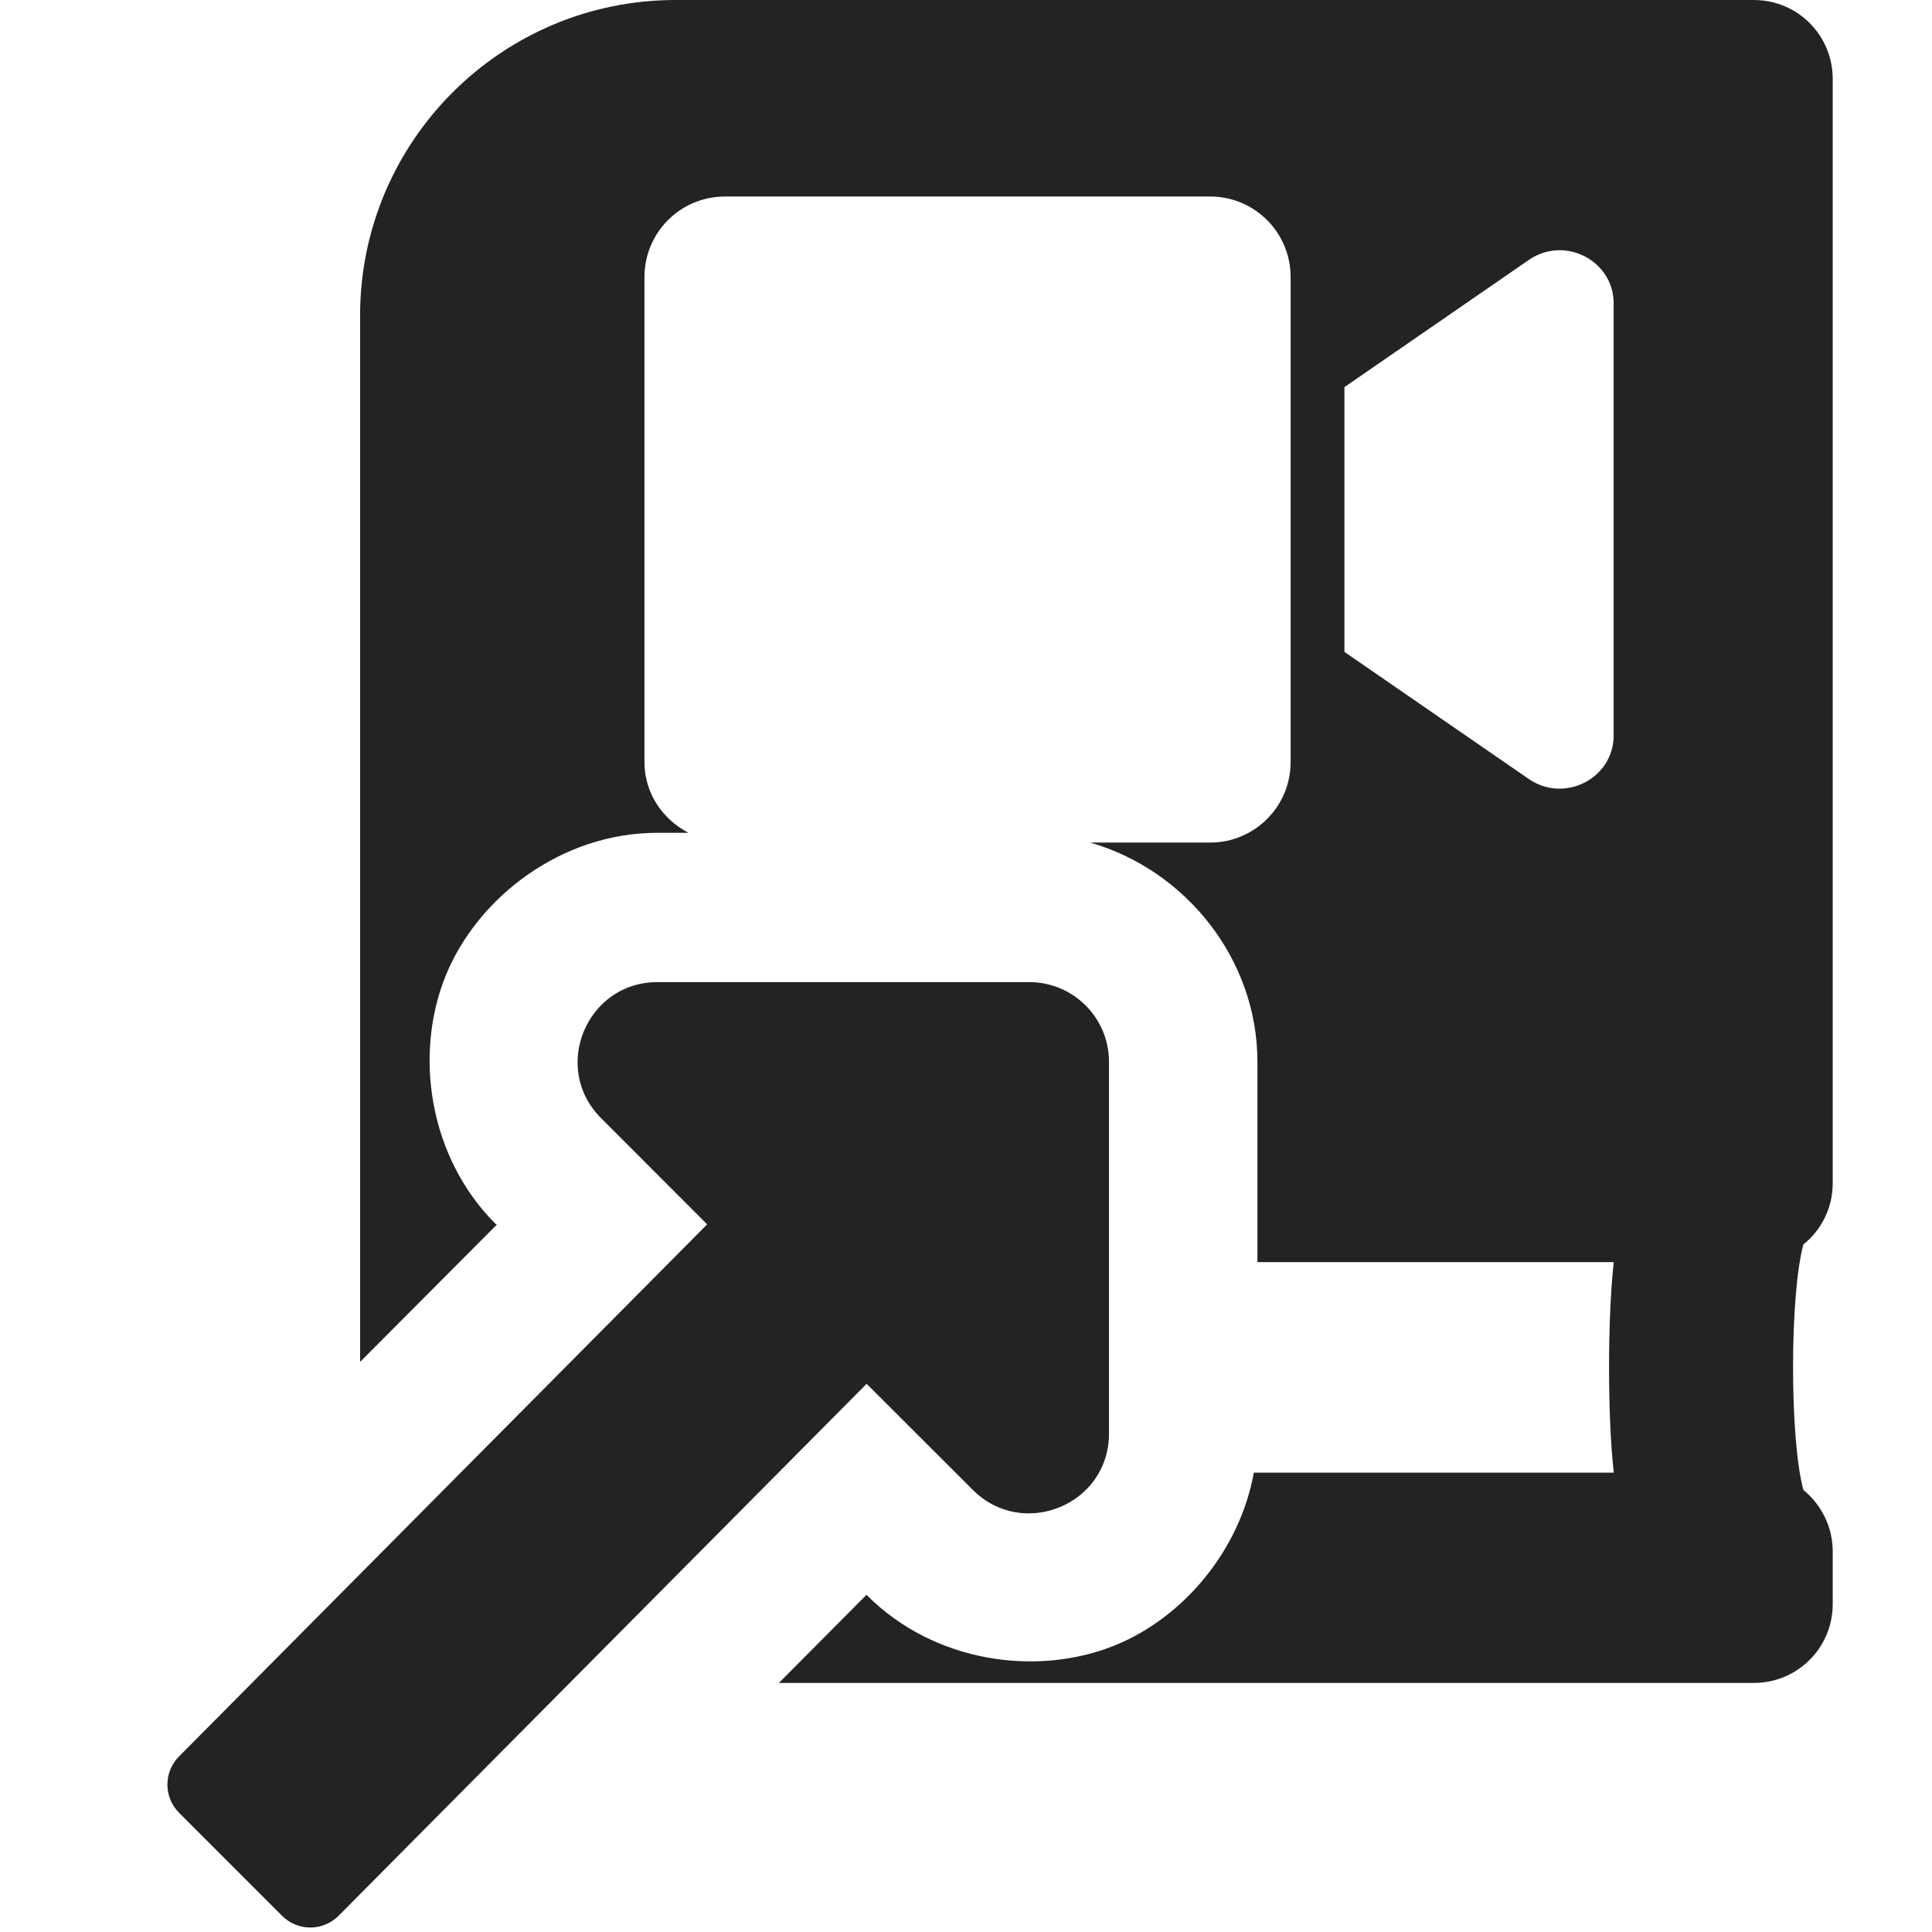 <?xml version="1.0" encoding="UTF-8" standalone="no"?>
<!-- Created with Inkscape (http://www.inkscape.org/) -->

<svg
   xmlns:dc="http://purl.org/dc/elements/1.1/"
   xmlns:cc="http://creativecommons.org/ns#"
   xmlns:rdf="http://www.w3.org/1999/02/22-rdf-syntax-ns#"
   xmlns:svg="http://www.w3.org/2000/svg"
   xmlns="http://www.w3.org/2000/svg"
   xmlns:sodipodi="http://sodipodi.sourceforge.net/DTD/sodipodi-0.dtd"
   xmlns:inkscape="http://www.inkscape.org/namespaces/inkscape"
   width="32"
   height="32"
   viewBox="0 0 8.467 8.467"
   version="1.1"
   id="svg8"
   inkscape:version="0.92.5 (2060ec1f9f, 2020-04-08)"
   sodipodi:docname="tutorial_sd.svg">
  <defs
     id="defs2">
    <style
       id="style1399">.cls-1{fill:#e3e3e3;}</style>
    <style
       id="style1399-1">.cls-1{fill:#e3e3e3;}</style>
    <style
       id="style1399-5">.cls-1{fill:#e3e3e3;}</style>
    <style
       id="style1399-8">.cls-1{fill:#e3e3e3;}</style>
    <style
       id="style1399-7">.cls-1{fill:#e3e3e3;}</style>
    <style
       id="style1399-1-5">.cls-1{fill:#e3e3e3;}</style>
    <style
       id="style1399-5-6">.cls-1{fill:#e3e3e3;}</style>
    <style
       id="style1399-8-9">.cls-1{fill:#e3e3e3;}</style>
    <style
       id="style1399-3">.cls-1{fill:#e3e3e3;}</style>
    <style
       id="style1399-1-8">.cls-1{fill:#e3e3e3;}</style>
    <style
       id="style1399-5-60">.cls-1{fill:#e3e3e3;}</style>
    <style
       id="style1399-8-4">.cls-1{fill:#e3e3e3;}</style>
    <style
       id="style1399-4">.cls-1{fill:#e3e3e3;}</style>
    <style
       id="style1399-1-3">.cls-1{fill:#e3e3e3;}</style>
    <style
       id="style1399-5-0">.cls-1{fill:#e3e3e3;}</style>
    <style
       id="style1399-8-3">.cls-1{fill:#e3e3e3;}</style>
    <style
       id="style1399-9">.cls-1{fill:#e3e3e3;}</style>
    <style
       id="style1399-1-4">.cls-1{fill:#e3e3e3;}</style>
    <style
       id="style1399-5-69">.cls-1{fill:#e3e3e3;}</style>
    <style
       id="style1399-8-2">.cls-1{fill:#e3e3e3;}</style>
    <style
       id="style1399-0">.cls-1{fill:#e3e3e3;}</style>
    <style
       id="style1399-1-2">.cls-1{fill:#e3e3e3;}</style>
    <style
       id="style1399-5-1">.cls-1{fill:#e3e3e3;}</style>
    <style
       id="style1399-8-0">.cls-1{fill:#e3e3e3;}</style>
    <style
       id="style1399-7-5">.cls-1{fill:#e3e3e3;}</style>
    <style
       id="style1399-1-5-1">.cls-1{fill:#e3e3e3;}</style>
    <style
       id="style1399-5-6-1">.cls-1{fill:#e3e3e3;}</style>
    <style
       id="style1399-8-9-0">.cls-1{fill:#e3e3e3;}</style>
    <style
       id="style1399-58">.cls-1{fill:#e3e3e3;}</style>
    <style
       id="style1399-1-6">.cls-1{fill:#e3e3e3;}</style>
    <style
       id="style1399-5-2">.cls-1{fill:#e3e3e3;}</style>
    <style
       id="style1399-8-8">.cls-1{fill:#e3e3e3;}</style>
    <style
       id="style1399-7-4">.cls-1{fill:#e3e3e3;}</style>
    <style
       id="style1399-1-5-7">.cls-1{fill:#e3e3e3;}</style>
    <style
       id="style1399-5-6-2">.cls-1{fill:#e3e3e3;}</style>
    <style
       id="style1399-8-9-4">.cls-1{fill:#e3e3e3;}</style>
    <style
       id="style1399-3-0">.cls-1{fill:#e3e3e3;}</style>
    <style
       id="style1399-1-8-6">.cls-1{fill:#e3e3e3;}</style>
    <style
       id="style1399-5-60-2">.cls-1{fill:#e3e3e3;}</style>
    <style
       id="style1399-8-4-9">.cls-1{fill:#e3e3e3;}</style>
    <style
       id="style1399-4-9">.cls-1{fill:#e3e3e3;}</style>
    <style
       id="style1399-1-3-0">.cls-1{fill:#e3e3e3;}</style>
    <style
       id="style1399-5-0-8">.cls-1{fill:#e3e3e3;}</style>
    <style
       id="style1399-8-3-1">.cls-1{fill:#e3e3e3;}</style>
    <style
       id="style1399-9-3">.cls-1{fill:#e3e3e3;}</style>
    <style
       id="style1399-1-4-1">.cls-1{fill:#e3e3e3;}</style>
    <style
       id="style1399-5-69-1">.cls-1{fill:#e3e3e3;}</style>
    <style
       id="style1399-8-2-0">.cls-1{fill:#e3e3e3;}</style>
    <style
       id="style1399-6">.cls-1{fill:#e3e3e3;}</style>
    <style
       id="style1399-1-64">.cls-1{fill:#e3e3e3;}</style>
    <style
       id="style1399-5-00">.cls-1{fill:#e3e3e3;}</style>
    <style
       id="style1399-8-46">.cls-1{fill:#e3e3e3;}</style>
    <style
       id="style1399-7-2">.cls-1{fill:#e3e3e3;}</style>
    <style
       id="style1399-1-5-6">.cls-1{fill:#e3e3e3;}</style>
    <style
       id="style1399-5-6-7">.cls-1{fill:#e3e3e3;}</style>
    <style
       id="style1399-8-9-5">.cls-1{fill:#e3e3e3;}</style>
    <style
       id="style1399-3-6">.cls-1{fill:#e3e3e3;}</style>
    <style
       id="style1399-1-8-9">.cls-1{fill:#e3e3e3;}</style>
    <style
       id="style1399-5-60-8">.cls-1{fill:#e3e3e3;}</style>
    <style
       id="style1399-8-4-7">.cls-1{fill:#e3e3e3;}</style>
    <style
       id="style1399-4-2">.cls-1{fill:#e3e3e3;}</style>
    <style
       id="style1399-1-3-8">.cls-1{fill:#e3e3e3;}</style>
    <style
       id="style1399-5-0-2">.cls-1{fill:#e3e3e3;}</style>
    <style
       id="style1399-8-3-9">.cls-1{fill:#e3e3e3;}</style>
    <style
       id="style1399-9-9">.cls-1{fill:#e3e3e3;}</style>
    <style
       id="style1399-1-4-6">.cls-1{fill:#e3e3e3;}</style>
    <style
       id="style1399-5-69-0">.cls-1{fill:#e3e3e3;}</style>
    <style
       id="style1399-8-2-2">.cls-1{fill:#e3e3e3;}</style>
    <style
       id="style1399-99">.cls-1{fill:#e3e3e3;}</style>
    <style
       id="style1399-1-1">.cls-1{fill:#e3e3e3;}</style>
    <style
       id="style1399-5-4">.cls-1{fill:#e3e3e3;}</style>
    <style
       id="style1399-8-91">.cls-1{fill:#e3e3e3;}</style>
    <style
       id="style1399-7-0">.cls-1{fill:#e3e3e3;}</style>
    <style
       id="style1399-1-5-75">.cls-1{fill:#e3e3e3;}</style>
    <style
       id="style1399-5-6-8">.cls-1{fill:#e3e3e3;}</style>
    <style
       id="style1399-8-9-7">.cls-1{fill:#e3e3e3;}</style>
    <style
       id="style1399-3-04">.cls-1{fill:#e3e3e3;}</style>
    <style
       id="style1399-1-8-8">.cls-1{fill:#e3e3e3;}</style>
    <style
       id="style1399-5-60-0">.cls-1{fill:#e3e3e3;}</style>
    <style
       id="style1399-8-4-4">.cls-1{fill:#e3e3e3;}</style>
    <style
       id="style1399-4-29">.cls-1{fill:#e3e3e3;}</style>
    <style
       id="style1399-1-3-6">.cls-1{fill:#e3e3e3;}</style>
    <style
       id="style1399-5-0-1">.cls-1{fill:#e3e3e3;}</style>
    <style
       id="style1399-8-3-0">.cls-1{fill:#e3e3e3;}</style>
    <style
       id="style1399-9-4">.cls-1{fill:#e3e3e3;}</style>
    <style
       id="style1399-1-4-2">.cls-1{fill:#e3e3e3;}</style>
    <style
       id="style1399-5-69-2">.cls-1{fill:#e3e3e3;}</style>
    <style
       id="style1399-8-2-20">.cls-1{fill:#e3e3e3;}</style>
    <style
       id="style1399-0-5">.cls-1{fill:#e3e3e3;}</style>
    <style
       id="style1399-1-2-5">.cls-1{fill:#e3e3e3;}</style>
    <style
       id="style1399-5-1-2">.cls-1{fill:#e3e3e3;}</style>
    <style
       id="style1399-8-0-9">.cls-1{fill:#e3e3e3;}</style>
    <style
       id="style1399-7-5-0">.cls-1{fill:#e3e3e3;}</style>
    <style
       id="style1399-1-5-1-2">.cls-1{fill:#e3e3e3;}</style>
    <style
       id="style1399-5-6-1-8">.cls-1{fill:#e3e3e3;}</style>
    <style
       id="style1399-8-9-0-3">.cls-1{fill:#e3e3e3;}</style>
    <style
       id="style1399-58-8">.cls-1{fill:#e3e3e3;}</style>
    <style
       id="style1399-1-6-0">.cls-1{fill:#e3e3e3;}</style>
    <style
       id="style1399-5-2-4">.cls-1{fill:#e3e3e3;}</style>
    <style
       id="style1399-8-8-0">.cls-1{fill:#e3e3e3;}</style>
    <style
       id="style1399-7-4-9">.cls-1{fill:#e3e3e3;}</style>
    <style
       id="style1399-1-5-7-1">.cls-1{fill:#e3e3e3;}</style>
    <style
       id="style1399-5-6-2-9">.cls-1{fill:#e3e3e3;}</style>
    <style
       id="style1399-8-9-4-6">.cls-1{fill:#e3e3e3;}</style>
    <style
       id="style1399-3-0-2">.cls-1{fill:#e3e3e3;}</style>
    <style
       id="style1399-1-8-6-5">.cls-1{fill:#e3e3e3;}</style>
    <style
       id="style1399-5-60-2-4">.cls-1{fill:#e3e3e3;}</style>
    <style
       id="style1399-8-4-9-4">.cls-1{fill:#e3e3e3;}</style>
    <style
       id="style1399-4-9-9">.cls-1{fill:#e3e3e3;}</style>
    <style
       id="style1399-1-3-0-9">.cls-1{fill:#e3e3e3;}</style>
    <style
       id="style1399-5-0-8-3">.cls-1{fill:#e3e3e3;}</style>
    <style
       id="style1399-8-3-1-6">.cls-1{fill:#e3e3e3;}</style>
    <style
       id="style1399-9-3-0">.cls-1{fill:#e3e3e3;}</style>
    <style
       id="style1399-1-4-1-5">.cls-1{fill:#e3e3e3;}</style>
    <style
       id="style1399-5-69-1-0">.cls-1{fill:#e3e3e3;}</style>
    <style
       id="style1399-8-2-0-2">.cls-1{fill:#e3e3e3;}</style>
    <style
       id="style1399-6-9">.cls-1{fill:#e3e3e3;}</style>
    <style
       id="style1399-1-64-4">.cls-1{fill:#e3e3e3;}</style>
    <style
       id="style1399-5-00-3">.cls-1{fill:#e3e3e3;}</style>
    <style
       id="style1399-8-46-5">.cls-1{fill:#e3e3e3;}</style>
    <style
       id="style1399-7-2-1">.cls-1{fill:#e3e3e3;}</style>
    <style
       id="style1399-1-5-6-7">.cls-1{fill:#e3e3e3;}</style>
    <style
       id="style1399-5-6-7-4">.cls-1{fill:#e3e3e3;}</style>
    <style
       id="style1399-8-9-5-3">.cls-1{fill:#e3e3e3;}</style>
    <style
       id="style1399-3-6-1">.cls-1{fill:#e3e3e3;}</style>
    <style
       id="style1399-1-8-9-4">.cls-1{fill:#e3e3e3;}</style>
    <style
       id="style1399-5-60-8-6">.cls-1{fill:#e3e3e3;}</style>
    <style
       id="style1399-8-4-7-9">.cls-1{fill:#e3e3e3;}</style>
    <style
       id="style1399-4-2-4">.cls-1{fill:#e3e3e3;}</style>
    <style
       id="style1399-1-3-8-2">.cls-1{fill:#e3e3e3;}</style>
    <style
       id="style1399-5-0-2-2">.cls-1{fill:#e3e3e3;}</style>
    <style
       id="style1399-8-3-9-6">.cls-1{fill:#e3e3e3;}</style>
    <style
       id="style1399-9-9-4">.cls-1{fill:#e3e3e3;}</style>
    <style
       id="style1399-1-4-6-1">.cls-1{fill:#e3e3e3;}</style>
    <style
       id="style1399-5-69-0-2">.cls-1{fill:#e3e3e3;}</style>
    <style
       id="style1399-8-2-2-8">.cls-1{fill:#e3e3e3;}</style>
    <style
       id="style1399-83">.cls-1{fill:#e3e3e3;}</style>
    <style
       id="style1399-1-83">.cls-1{fill:#e3e3e3;}</style>
    <style
       id="style1399-5-3">.cls-1{fill:#e3e3e3;}</style>
    <style
       id="style1399-8-38">.cls-1{fill:#e3e3e3;}</style>
    <style
       id="style1399-68">.cls-1{fill:#e3e3e3;}</style>
    <style
       id="style1399-1-7">.cls-1{fill:#e3e3e3;}</style>
    <style
       id="style1399-5-9">.cls-1{fill:#e3e3e3;}</style>
    <style
       id="style1399-8-03">.cls-1{fill:#e3e3e3;}</style>
    <style
       id="style1399-7-3">.cls-1{fill:#e3e3e3;}</style>
    <style
       id="style1399-1-5-3">.cls-1{fill:#e3e3e3;}</style>
    <style
       id="style1399-5-6-73">.cls-1{fill:#e3e3e3;}</style>
    <style
       id="style1399-8-9-2">.cls-1{fill:#e3e3e3;}</style>
    <style
       id="style1399-3-65">.cls-1{fill:#e3e3e3;}</style>
    <style
       id="style1399-1-8-2">.cls-1{fill:#e3e3e3;}</style>
    <style
       id="style1399-5-60-6">.cls-1{fill:#e3e3e3;}</style>
    <style
       id="style1399-8-4-5">.cls-1{fill:#e3e3e3;}</style>
    <style
       id="style1399-4-8">.cls-1{fill:#e3e3e3;}</style>
    <style
       id="style1399-1-3-7">.cls-1{fill:#e3e3e3;}</style>
    <style
       id="style1399-5-0-9">.cls-1{fill:#e3e3e3;}</style>
    <style
       id="style1399-8-3-6">.cls-1{fill:#e3e3e3;}</style>
    <style
       id="style1399-9-0">.cls-1{fill:#e3e3e3;}</style>
    <style
       id="style1399-1-4-4">.cls-1{fill:#e3e3e3;}</style>
    <style
       id="style1399-5-69-10">.cls-1{fill:#e3e3e3;}</style>
    <style
       id="style1399-8-2-4">.cls-1{fill:#e3e3e3;}</style>
    <style
       id="style1399-0-8">.cls-1{fill:#e3e3e3;}</style>
    <style
       id="style1399-1-2-7">.cls-1{fill:#e3e3e3;}</style>
    <style
       id="style1399-5-1-0">.cls-1{fill:#e3e3e3;}</style>
    <style
       id="style1399-8-0-8">.cls-1{fill:#e3e3e3;}</style>
    <style
       id="style1399-7-5-6">.cls-1{fill:#e3e3e3;}</style>
    <style
       id="style1399-1-5-1-24">.cls-1{fill:#e3e3e3;}</style>
    <style
       id="style1399-5-6-1-7">.cls-1{fill:#e3e3e3;}</style>
    <style
       id="style1399-8-9-0-9">.cls-1{fill:#e3e3e3;}</style>
    <style
       id="style1399-58-3">.cls-1{fill:#e3e3e3;}</style>
    <style
       id="style1399-1-6-9">.cls-1{fill:#e3e3e3;}</style>
    <style
       id="style1399-5-2-2">.cls-1{fill:#e3e3e3;}</style>
    <style
       id="style1399-8-8-8">.cls-1{fill:#e3e3e3;}</style>
    <style
       id="style1399-7-4-3">.cls-1{fill:#e3e3e3;}</style>
    <style
       id="style1399-1-5-7-0">.cls-1{fill:#e3e3e3;}</style>
    <style
       id="style1399-5-6-2-1">.cls-1{fill:#e3e3e3;}</style>
    <style
       id="style1399-8-9-4-7">.cls-1{fill:#e3e3e3;}</style>
    <style
       id="style1399-3-0-8">.cls-1{fill:#e3e3e3;}</style>
    <style
       id="style1399-1-8-6-9">.cls-1{fill:#e3e3e3;}</style>
    <style
       id="style1399-5-60-2-1">.cls-1{fill:#e3e3e3;}</style>
    <style
       id="style1399-8-4-9-5">.cls-1{fill:#e3e3e3;}</style>
    <style
       id="style1399-4-9-4">.cls-1{fill:#e3e3e3;}</style>
    <style
       id="style1399-1-3-0-92">.cls-1{fill:#e3e3e3;}</style>
    <style
       id="style1399-5-0-8-5">.cls-1{fill:#e3e3e3;}</style>
    <style
       id="style1399-8-3-1-7">.cls-1{fill:#e3e3e3;}</style>
    <style
       id="style1399-9-3-4">.cls-1{fill:#e3e3e3;}</style>
    <style
       id="style1399-1-4-1-9">.cls-1{fill:#e3e3e3;}</style>
    <style
       id="style1399-5-69-1-9">.cls-1{fill:#e3e3e3;}</style>
    <style
       id="style1399-8-2-0-4">.cls-1{fill:#e3e3e3;}</style>
    <style
       id="style1399-6-5">.cls-1{fill:#e3e3e3;}</style>
    <style
       id="style1399-1-64-9">.cls-1{fill:#e3e3e3;}</style>
    <style
       id="style1399-5-00-35">.cls-1{fill:#e3e3e3;}</style>
    <style
       id="style1399-8-46-7">.cls-1{fill:#e3e3e3;}</style>
    <style
       id="style1399-7-2-0">.cls-1{fill:#e3e3e3;}</style>
    <style
       id="style1399-1-5-6-8">.cls-1{fill:#e3e3e3;}</style>
    <style
       id="style1399-5-6-7-1">.cls-1{fill:#e3e3e3;}</style>
    <style
       id="style1399-8-9-5-9">.cls-1{fill:#e3e3e3;}</style>
    <style
       id="style1399-3-6-9">.cls-1{fill:#e3e3e3;}</style>
    <style
       id="style1399-1-8-9-7">.cls-1{fill:#e3e3e3;}</style>
    <style
       id="style1399-5-60-8-8">.cls-1{fill:#e3e3e3;}</style>
    <style
       id="style1399-8-4-7-2">.cls-1{fill:#e3e3e3;}</style>
    <style
       id="style1399-4-2-5">.cls-1{fill:#e3e3e3;}</style>
    <style
       id="style1399-1-3-8-3">.cls-1{fill:#e3e3e3;}</style>
    <style
       id="style1399-5-0-2-4">.cls-1{fill:#e3e3e3;}</style>
    <style
       id="style1399-8-3-9-9">.cls-1{fill:#e3e3e3;}</style>
    <style
       id="style1399-9-9-0">.cls-1{fill:#e3e3e3;}</style>
    <style
       id="style1399-1-4-6-2">.cls-1{fill:#e3e3e3;}</style>
    <style
       id="style1399-5-69-0-0">.cls-1{fill:#e3e3e3;}</style>
    <style
       id="style1399-8-2-2-1">.cls-1{fill:#e3e3e3;}</style>
    <style
       id="style1399-31">.cls-1{fill:#e3e3e3;}</style>
    <style
       id="style1399-1-19">.cls-1{fill:#e3e3e3;}</style>
    <style
       id="style1399-5-05">.cls-1{fill:#e3e3e3;}</style>
    <style
       id="style1399-8-6">.cls-1{fill:#e3e3e3;}</style>
    <style
       id="style1399-48">.cls-1{fill:#e3e3e3;}</style>
    <style
       id="style1399-1-58">.cls-1{fill:#e3e3e3;}</style>
    <style
       id="style1399-5-26">.cls-1{fill:#e3e3e3;}</style>
    <style
       id="style1399-8-06">.cls-1{fill:#e3e3e3;}</style>
    <style
       id="style1399-7-6">.cls-1{fill:#e3e3e3;}</style>
    <style
       id="style1399-1-5-4">.cls-1{fill:#e3e3e3;}</style>
    <style
       id="style1399-5-6-6">.cls-1{fill:#e3e3e3;}</style>
    <style
       id="style1399-8-9-28">.cls-1{fill:#e3e3e3;}</style>
    <style
       id="style1399-3-9">.cls-1{fill:#e3e3e3;}</style>
    <style
       id="style1399-1-8-60">.cls-1{fill:#e3e3e3;}</style>
    <style
       id="style1399-5-60-7">.cls-1{fill:#e3e3e3;}</style>
    <style
       id="style1399-8-4-0">.cls-1{fill:#e3e3e3;}</style>
    <style
       id="style1399-4-1">.cls-1{fill:#e3e3e3;}</style>
    <style
       id="style1399-1-3-01">.cls-1{fill:#e3e3e3;}</style>
    <style
       id="style1399-5-0-3">.cls-1{fill:#e3e3e3;}</style>
    <style
       id="style1399-8-3-7">.cls-1{fill:#e3e3e3;}</style>
    <style
       id="style1399-9-7">.cls-1{fill:#e3e3e3;}</style>
    <style
       id="style1399-1-4-26">.cls-1{fill:#e3e3e3;}</style>
    <style
       id="style1399-5-69-4">.cls-1{fill:#e3e3e3;}</style>
    <style
       id="style1399-8-2-5">.cls-1{fill:#e3e3e3;}</style>
    <style
       id="style1399-0-2">.cls-1{fill:#e3e3e3;}</style>
    <style
       id="style1399-1-2-0">.cls-1{fill:#e3e3e3;}</style>
    <style
       id="style1399-5-1-29">.cls-1{fill:#e3e3e3;}</style>
    <style
       id="style1399-8-0-0">.cls-1{fill:#e3e3e3;}</style>
    <style
       id="style1399-7-5-9">.cls-1{fill:#e3e3e3;}</style>
    <style
       id="style1399-1-5-1-9">.cls-1{fill:#e3e3e3;}</style>
    <style
       id="style1399-5-6-1-4">.cls-1{fill:#e3e3e3;}</style>
    <style
       id="style1399-8-9-0-5">.cls-1{fill:#e3e3e3;}</style>
    <style
       id="style1399-58-1">.cls-1{fill:#e3e3e3;}</style>
    <style
       id="style1399-1-6-03">.cls-1{fill:#e3e3e3;}</style>
    <style
       id="style1399-5-2-7">.cls-1{fill:#e3e3e3;}</style>
    <style
       id="style1399-8-8-88">.cls-1{fill:#e3e3e3;}</style>
    <style
       id="style1399-7-4-6">.cls-1{fill:#e3e3e3;}</style>
    <style
       id="style1399-1-5-7-04">.cls-1{fill:#e3e3e3;}</style>
    <style
       id="style1399-5-6-2-6">.cls-1{fill:#e3e3e3;}</style>
    <style
       id="style1399-8-9-4-76">.cls-1{fill:#e3e3e3;}</style>
    <style
       id="style1399-3-0-0">.cls-1{fill:#e3e3e3;}</style>
    <style
       id="style1399-1-8-6-97">.cls-1{fill:#e3e3e3;}</style>
    <style
       id="style1399-5-60-2-5">.cls-1{fill:#e3e3e3;}</style>
    <style
       id="style1399-8-4-9-9">.cls-1{fill:#e3e3e3;}</style>
    <style
       id="style1399-4-9-7">.cls-1{fill:#e3e3e3;}</style>
    <style
       id="style1399-1-3-0-8">.cls-1{fill:#e3e3e3;}</style>
    <style
       id="style1399-5-0-8-53">.cls-1{fill:#e3e3e3;}</style>
    <style
       id="style1399-8-3-1-3">.cls-1{fill:#e3e3e3;}</style>
    <style
       id="style1399-9-3-8">.cls-1{fill:#e3e3e3;}</style>
    <style
       id="style1399-1-4-1-3">.cls-1{fill:#e3e3e3;}</style>
    <style
       id="style1399-5-69-1-7">.cls-1{fill:#e3e3e3;}</style>
    <style
       id="style1399-8-2-0-9">.cls-1{fill:#e3e3e3;}</style>
    <style
       id="style1399-6-3">.cls-1{fill:#e3e3e3;}</style>
    <style
       id="style1399-1-64-7">.cls-1{fill:#e3e3e3;}</style>
    <style
       id="style1399-5-00-8">.cls-1{fill:#e3e3e3;}</style>
    <style
       id="style1399-8-46-74">.cls-1{fill:#e3e3e3;}</style>
    <style
       id="style1399-7-2-19">.cls-1{fill:#e3e3e3;}</style>
    <style
       id="style1399-1-5-6-0">.cls-1{fill:#e3e3e3;}</style>
    <style
       id="style1399-5-6-7-9">.cls-1{fill:#e3e3e3;}</style>
    <style
       id="style1399-8-9-5-8">.cls-1{fill:#e3e3e3;}</style>
    <style
       id="style1399-3-6-8">.cls-1{fill:#e3e3e3;}</style>
    <style
       id="style1399-1-8-9-5">.cls-1{fill:#e3e3e3;}</style>
    <style
       id="style1399-5-60-8-84">.cls-1{fill:#e3e3e3;}</style>
    <style
       id="style1399-8-4-7-3">.cls-1{fill:#e3e3e3;}</style>
    <style
       id="style1399-4-2-7">.cls-1{fill:#e3e3e3;}</style>
    <style
       id="style1399-1-3-8-1">.cls-1{fill:#e3e3e3;}</style>
    <style
       id="style1399-5-0-2-3">.cls-1{fill:#e3e3e3;}</style>
    <style
       id="style1399-8-3-9-8">.cls-1{fill:#e3e3e3;}</style>
    <style
       id="style1399-9-9-09">.cls-1{fill:#e3e3e3;}</style>
    <style
       id="style1399-1-4-6-7">.cls-1{fill:#e3e3e3;}</style>
    <style
       id="style1399-5-69-0-9">.cls-1{fill:#e3e3e3;}</style>
    <style
       id="style1399-8-2-2-9">.cls-1{fill:#e3e3e3;}</style>
    <style
       id="style1399-2">.cls-1{fill:#e3e3e3;}</style>
    <style
       id="style1399-41">.cls-1{fill:#e3e3e3;}</style>
    <style
       id="style1399-1-71">.cls-1{fill:#e3e3e3;}</style>
    <style
       id="style1399-5-11">.cls-1{fill:#e3e3e3;}</style>
    <style
       id="style1399-8-7">.cls-1{fill:#e3e3e3;}</style>
    <style
       id="style1399-7-04">.cls-1{fill:#e3e3e3;}</style>
    <style
       id="style1399-1-5-0">.cls-1{fill:#e3e3e3;}</style>
    <style
       id="style1399-5-6-85">.cls-1{fill:#e3e3e3;}</style>
    <style
       id="style1399-8-9-1">.cls-1{fill:#e3e3e3;}</style>
    <style
       id="style1399-3-66">.cls-1{fill:#e3e3e3;}</style>
    <style
       id="style1399-1-8-21">.cls-1{fill:#e3e3e3;}</style>
    <style
       id="style1399-5-60-9">.cls-1{fill:#e3e3e3;}</style>
    <style
       id="style1399-8-4-6">.cls-1{fill:#e3e3e3;}</style>
    <style
       id="style1399-4-4">.cls-1{fill:#e3e3e3;}</style>
    <style
       id="style1399-1-3-80">.cls-1{fill:#e3e3e3;}</style>
    <style
       id="style1399-5-0-81">.cls-1{fill:#e3e3e3;}</style>
    <style
       id="style1399-8-3-02">.cls-1{fill:#e3e3e3;}</style>
    <style
       id="style1399-9-2">.cls-1{fill:#e3e3e3;}</style>
    <style
       id="style1399-1-4-9">.cls-1{fill:#e3e3e3;}</style>
    <style
       id="style1399-5-69-7">.cls-1{fill:#e3e3e3;}</style>
    <style
       id="style1399-8-2-56">.cls-1{fill:#e3e3e3;}</style>
    <style
       id="style1399-0-4">.cls-1{fill:#e3e3e3;}</style>
    <style
       id="style1399-1-2-6">.cls-1{fill:#e3e3e3;}</style>
    <style
       id="style1399-5-1-3">.cls-1{fill:#e3e3e3;}</style>
    <style
       id="style1399-8-0-7">.cls-1{fill:#e3e3e3;}</style>
    <style
       id="style1399-7-5-97">.cls-1{fill:#e3e3e3;}</style>
    <style
       id="style1399-1-5-1-4">.cls-1{fill:#e3e3e3;}</style>
    <style
       id="style1399-5-6-1-9">.cls-1{fill:#e3e3e3;}</style>
    <style
       id="style1399-8-9-0-1">.cls-1{fill:#e3e3e3;}</style>
    <style
       id="style1399-58-7">.cls-1{fill:#e3e3e3;}</style>
    <style
       id="style1399-1-6-06">.cls-1{fill:#e3e3e3;}</style>
    <style
       id="style1399-5-2-0">.cls-1{fill:#e3e3e3;}</style>
    <style
       id="style1399-8-8-85">.cls-1{fill:#e3e3e3;}</style>
    <style
       id="style1399-7-4-39">.cls-1{fill:#e3e3e3;}</style>
    <style
       id="style1399-1-5-7-4">.cls-1{fill:#e3e3e3;}</style>
    <style
       id="style1399-5-6-2-15">.cls-1{fill:#e3e3e3;}</style>
    <style
       id="style1399-8-9-4-4">.cls-1{fill:#e3e3e3;}</style>
    <style
       id="style1399-3-0-1">.cls-1{fill:#e3e3e3;}</style>
    <style
       id="style1399-1-8-6-55">.cls-1{fill:#e3e3e3;}</style>
    <style
       id="style1399-5-60-2-49">.cls-1{fill:#e3e3e3;}</style>
    <style
       id="style1399-8-4-9-8">.cls-1{fill:#e3e3e3;}</style>
    <style
       id="style1399-4-9-3">.cls-1{fill:#e3e3e3;}</style>
    <style
       id="style1399-1-3-0-85">.cls-1{fill:#e3e3e3;}</style>
    <style
       id="style1399-5-0-8-2">.cls-1{fill:#e3e3e3;}</style>
    <style
       id="style1399-8-3-1-2">.cls-1{fill:#e3e3e3;}</style>
    <style
       id="style1399-9-3-2">.cls-1{fill:#e3e3e3;}</style>
    <style
       id="style1399-1-4-1-7">.cls-1{fill:#e3e3e3;}</style>
    <style
       id="style1399-5-69-1-03">.cls-1{fill:#e3e3e3;}</style>
    <style
       id="style1399-8-2-0-46">.cls-1{fill:#e3e3e3;}</style>
    <style
       id="style1399-6-36">.cls-1{fill:#e3e3e3;}</style>
    <style
       id="style1399-1-64-3">.cls-1{fill:#e3e3e3;}</style>
    <style
       id="style1399-5-00-34">.cls-1{fill:#e3e3e3;}</style>
    <style
       id="style1399-8-46-4">.cls-1{fill:#e3e3e3;}</style>
    <style
       id="style1399-7-2-3">.cls-1{fill:#e3e3e3;}</style>
    <style
       id="style1399-1-5-6-9">.cls-1{fill:#e3e3e3;}</style>
    <style
       id="style1399-5-6-7-7">.cls-1{fill:#e3e3e3;}</style>
    <style
       id="style1399-8-9-5-2">.cls-1{fill:#e3e3e3;}</style>
    <style
       id="style1399-3-6-5">.cls-1{fill:#e3e3e3;}</style>
    <style
       id="style1399-1-8-9-8">.cls-1{fill:#e3e3e3;}</style>
    <style
       id="style1399-5-60-8-9">.cls-1{fill:#e3e3e3;}</style>
    <style
       id="style1399-8-4-7-0">.cls-1{fill:#e3e3e3;}</style>
    <style
       id="style1399-4-2-2">.cls-1{fill:#e3e3e3;}</style>
    <style
       id="style1399-1-3-8-4">.cls-1{fill:#e3e3e3;}</style>
    <style
       id="style1399-5-0-2-7">.cls-1{fill:#e3e3e3;}</style>
    <style
       id="style1399-8-3-9-65">.cls-1{fill:#e3e3e3;}</style>
    <style
       id="style1399-9-9-7">.cls-1{fill:#e3e3e3;}</style>
    <style
       id="style1399-1-4-6-13">.cls-1{fill:#e3e3e3;}</style>
    <style
       id="style1399-5-69-0-3">.cls-1{fill:#e3e3e3;}</style>
    <style
       id="style1399-8-2-2-3">.cls-1{fill:#e3e3e3;}</style>
    <style
       id="style1399-99-8">.cls-1{fill:#e3e3e3;}</style>
    <style
       id="style1399-1-1-5">.cls-1{fill:#e3e3e3;}</style>
    <style
       id="style1399-5-4-1">.cls-1{fill:#e3e3e3;}</style>
    <style
       id="style1399-8-91-0">.cls-1{fill:#e3e3e3;}</style>
    <style
       id="style1399-7-0-8">.cls-1{fill:#e3e3e3;}</style>
    <style
       id="style1399-1-5-75-7">.cls-1{fill:#e3e3e3;}</style>
    <style
       id="style1399-5-6-8-6">.cls-1{fill:#e3e3e3;}</style>
    <style
       id="style1399-8-9-7-3">.cls-1{fill:#e3e3e3;}</style>
    <style
       id="style1399-3-04-5">.cls-1{fill:#e3e3e3;}</style>
    <style
       id="style1399-1-8-8-0">.cls-1{fill:#e3e3e3;}</style>
    <style
       id="style1399-5-60-0-8">.cls-1{fill:#e3e3e3;}</style>
    <style
       id="style1399-8-4-4-0">.cls-1{fill:#e3e3e3;}</style>
    <style
       id="style1399-4-29-4">.cls-1{fill:#e3e3e3;}</style>
    <style
       id="style1399-1-3-6-1">.cls-1{fill:#e3e3e3;}</style>
    <style
       id="style1399-5-0-1-1">.cls-1{fill:#e3e3e3;}</style>
    <style
       id="style1399-8-3-0-3">.cls-1{fill:#e3e3e3;}</style>
    <style
       id="style1399-9-4-5">.cls-1{fill:#e3e3e3;}</style>
    <style
       id="style1399-1-4-2-9">.cls-1{fill:#e3e3e3;}</style>
    <style
       id="style1399-5-69-2-3">.cls-1{fill:#e3e3e3;}</style>
    <style
       id="style1399-8-2-20-4">.cls-1{fill:#e3e3e3;}</style>
    <style
       id="style1399-0-5-1">.cls-1{fill:#e3e3e3;}</style>
    <style
       id="style1399-1-2-5-5">.cls-1{fill:#e3e3e3;}</style>
    <style
       id="style1399-5-1-2-0">.cls-1{fill:#e3e3e3;}</style>
    <style
       id="style1399-8-0-9-8">.cls-1{fill:#e3e3e3;}</style>
    <style
       id="style1399-7-5-0-3">.cls-1{fill:#e3e3e3;}</style>
    <style
       id="style1399-1-5-1-2-5">.cls-1{fill:#e3e3e3;}</style>
    <style
       id="style1399-5-6-1-8-6">.cls-1{fill:#e3e3e3;}</style>
    <style
       id="style1399-8-9-0-3-5">.cls-1{fill:#e3e3e3;}</style>
    <style
       id="style1399-58-8-9">.cls-1{fill:#e3e3e3;}</style>
    <style
       id="style1399-1-6-0-9">.cls-1{fill:#e3e3e3;}</style>
    <style
       id="style1399-5-2-4-0">.cls-1{fill:#e3e3e3;}</style>
    <style
       id="style1399-8-8-0-7">.cls-1{fill:#e3e3e3;}</style>
    <style
       id="style1399-7-4-9-6">.cls-1{fill:#e3e3e3;}</style>
    <style
       id="style1399-1-5-7-1-3">.cls-1{fill:#e3e3e3;}</style>
    <style
       id="style1399-5-6-2-9-7">.cls-1{fill:#e3e3e3;}</style>
    <style
       id="style1399-8-9-4-6-6">.cls-1{fill:#e3e3e3;}</style>
    <style
       id="style1399-3-0-2-1">.cls-1{fill:#e3e3e3;}</style>
    <style
       id="style1399-1-8-6-5-5">.cls-1{fill:#e3e3e3;}</style>
    <style
       id="style1399-5-60-2-4-0">.cls-1{fill:#e3e3e3;}</style>
    <style
       id="style1399-8-4-9-4-6">.cls-1{fill:#e3e3e3;}</style>
    <style
       id="style1399-4-9-9-5">.cls-1{fill:#e3e3e3;}</style>
    <style
       id="style1399-1-3-0-9-0">.cls-1{fill:#e3e3e3;}</style>
    <style
       id="style1399-5-0-8-3-8">.cls-1{fill:#e3e3e3;}</style>
    <style
       id="style1399-8-3-1-6-1">.cls-1{fill:#e3e3e3;}</style>
    <style
       id="style1399-9-3-0-2">.cls-1{fill:#e3e3e3;}</style>
    <style
       id="style1399-1-4-1-5-2">.cls-1{fill:#e3e3e3;}</style>
    <style
       id="style1399-5-69-1-0-6">.cls-1{fill:#e3e3e3;}</style>
    <style
       id="style1399-8-2-0-2-9">.cls-1{fill:#e3e3e3;}</style>
    <style
       id="style1399-6-9-1">.cls-1{fill:#e3e3e3;}</style>
    <style
       id="style1399-1-64-4-0">.cls-1{fill:#e3e3e3;}</style>
    <style
       id="style1399-5-00-3-4">.cls-1{fill:#e3e3e3;}</style>
    <style
       id="style1399-8-46-5-2">.cls-1{fill:#e3e3e3;}</style>
    <style
       id="style1399-7-2-1-7">.cls-1{fill:#e3e3e3;}</style>
    <style
       id="style1399-1-5-6-7-4">.cls-1{fill:#e3e3e3;}</style>
    <style
       id="style1399-5-6-7-4-0">.cls-1{fill:#e3e3e3;}</style>
    <style
       id="style1399-8-9-5-3-3">.cls-1{fill:#e3e3e3;}</style>
    <style
       id="style1399-3-6-1-2">.cls-1{fill:#e3e3e3;}</style>
    <style
       id="style1399-1-8-9-4-8">.cls-1{fill:#e3e3e3;}</style>
    <style
       id="style1399-5-60-8-6-0">.cls-1{fill:#e3e3e3;}</style>
    <style
       id="style1399-8-4-7-9-3">.cls-1{fill:#e3e3e3;}</style>
    <style
       id="style1399-4-2-4-7">.cls-1{fill:#e3e3e3;}</style>
    <style
       id="style1399-1-3-8-2-0">.cls-1{fill:#e3e3e3;}</style>
    <style
       id="style1399-5-0-2-2-0">.cls-1{fill:#e3e3e3;}</style>
    <style
       id="style1399-8-3-9-6-3">.cls-1{fill:#e3e3e3;}</style>
    <style
       id="style1399-9-9-4-4">.cls-1{fill:#e3e3e3;}</style>
    <style
       id="style1399-1-4-6-1-9">.cls-1{fill:#e3e3e3;}</style>
    <style
       id="style1399-5-69-0-2-2">.cls-1{fill:#e3e3e3;}</style>
    <style
       id="style1399-8-2-2-8-7">.cls-1{fill:#e3e3e3;}</style>
    <style
       id="style1399-83-4">.cls-1{fill:#e3e3e3;}</style>
    <style
       id="style1399-1-83-2">.cls-1{fill:#e3e3e3;}</style>
    <style
       id="style1399-5-3-5">.cls-1{fill:#e3e3e3;}</style>
    <style
       id="style1399-8-38-2">.cls-1{fill:#e3e3e3;}</style>
    <style
       id="style1399-92">.cls-1{fill:#e3e3e3;}</style>
    <style
       id="style1399-24">.cls-1{fill:#e3e3e3;}</style>
    <style
       id="style1399-1-51">.cls-1{fill:#e3e3e3;}</style>
    <style
       id="style1399-5-7">.cls-1{fill:#e3e3e3;}</style>
    <style
       id="style1399-8-5">.cls-1{fill:#e3e3e3;}</style>
    <style
       id="style1399-7-7">.cls-1{fill:#e3e3e3;}</style>
    <style
       id="style1399-1-5-16">.cls-1{fill:#e3e3e3;}</style>
    <style
       id="style1399-5-6-9">.cls-1{fill:#e3e3e3;}</style>
    <style
       id="style1399-8-9-8">.cls-1{fill:#e3e3e3;}</style>
    <style
       id="style1399-3-1">.cls-1{fill:#e3e3e3;}</style>
    <style
       id="style1399-1-8-3">.cls-1{fill:#e3e3e3;}</style>
    <style
       id="style1399-5-60-3">.cls-1{fill:#e3e3e3;}</style>
    <style
       id="style1399-8-4-3">.cls-1{fill:#e3e3e3;}</style>
    <style
       id="style1399-4-7">.cls-1{fill:#e3e3e3;}</style>
    <style
       id="style1399-1-3-9">.cls-1{fill:#e3e3e3;}</style>
    <style
       id="style1399-5-0-86">.cls-1{fill:#e3e3e3;}</style>
    <style
       id="style1399-8-3-70">.cls-1{fill:#e3e3e3;}</style>
    <style
       id="style1399-9-48">.cls-1{fill:#e3e3e3;}</style>
    <style
       id="style1399-1-4-48">.cls-1{fill:#e3e3e3;}</style>
    <style
       id="style1399-5-69-16">.cls-1{fill:#e3e3e3;}</style>
    <style
       id="style1399-8-2-8">.cls-1{fill:#e3e3e3;}</style>
    <style
       id="style1399-0-52">.cls-1{fill:#e3e3e3;}</style>
    <style
       id="style1399-1-2-1">.cls-1{fill:#e3e3e3;}</style>
    <style
       id="style1399-5-1-9">.cls-1{fill:#e3e3e3;}</style>
    <style
       id="style1399-8-0-96">.cls-1{fill:#e3e3e3;}</style>
    <style
       id="style1399-7-5-06">.cls-1{fill:#e3e3e3;}</style>
    <style
       id="style1399-1-5-1-49">.cls-1{fill:#e3e3e3;}</style>
    <style
       id="style1399-5-6-1-90">.cls-1{fill:#e3e3e3;}</style>
    <style
       id="style1399-8-9-0-8">.cls-1{fill:#e3e3e3;}</style>
    <style
       id="style1399-58-9">.cls-1{fill:#e3e3e3;}</style>
    <style
       id="style1399-1-6-3">.cls-1{fill:#e3e3e3;}</style>
    <style
       id="style1399-5-2-1">.cls-1{fill:#e3e3e3;}</style>
    <style
       id="style1399-8-8-4">.cls-1{fill:#e3e3e3;}</style>
    <style
       id="style1399-7-4-8">.cls-1{fill:#e3e3e3;}</style>
    <style
       id="style1399-1-5-7-9">.cls-1{fill:#e3e3e3;}</style>
    <style
       id="style1399-5-6-2-67">.cls-1{fill:#e3e3e3;}</style>
    <style
       id="style1399-8-9-4-73">.cls-1{fill:#e3e3e3;}</style>
    <style
       id="style1399-3-0-7">.cls-1{fill:#e3e3e3;}</style>
    <style
       id="style1399-1-8-6-1">.cls-1{fill:#e3e3e3;}</style>
    <style
       id="style1399-5-60-2-2">.cls-1{fill:#e3e3e3;}</style>
    <style
       id="style1399-8-4-9-2">.cls-1{fill:#e3e3e3;}</style>
    <style
       id="style1399-4-9-1">.cls-1{fill:#e3e3e3;}</style>
    <style
       id="style1399-1-3-0-5">.cls-1{fill:#e3e3e3;}</style>
    <style
       id="style1399-5-0-8-0">.cls-1{fill:#e3e3e3;}</style>
    <style
       id="style1399-8-3-1-9">.cls-1{fill:#e3e3e3;}</style>
    <style
       id="style1399-9-3-04">.cls-1{fill:#e3e3e3;}</style>
    <style
       id="style1399-1-4-1-0">.cls-1{fill:#e3e3e3;}</style>
    <style
       id="style1399-5-69-1-1">.cls-1{fill:#e3e3e3;}</style>
    <style
       id="style1399-8-2-0-3">.cls-1{fill:#e3e3e3;}</style>
    <style
       id="style1399-6-7">.cls-1{fill:#e3e3e3;}</style>
    <style
       id="style1399-1-64-41">.cls-1{fill:#e3e3e3;}</style>
    <style
       id="style1399-5-00-1">.cls-1{fill:#e3e3e3;}</style>
    <style
       id="style1399-8-46-3">.cls-1{fill:#e3e3e3;}</style>
    <style
       id="style1399-7-2-03">.cls-1{fill:#e3e3e3;}</style>
    <style
       id="style1399-1-5-6-2">.cls-1{fill:#e3e3e3;}</style>
    <style
       id="style1399-5-6-7-17">.cls-1{fill:#e3e3e3;}</style>
    <style
       id="style1399-8-9-5-5">.cls-1{fill:#e3e3e3;}</style>
    <style
       id="style1399-3-6-6">.cls-1{fill:#e3e3e3;}</style>
    <style
       id="style1399-1-8-9-54">.cls-1{fill:#e3e3e3;}</style>
    <style
       id="style1399-5-60-8-2">.cls-1{fill:#e3e3e3;}</style>
    <style
       id="style1399-8-4-7-21">.cls-1{fill:#e3e3e3;}</style>
    <style
       id="style1399-4-2-72">.cls-1{fill:#e3e3e3;}</style>
    <style
       id="style1399-1-3-8-41">.cls-1{fill:#e3e3e3;}</style>
    <style
       id="style1399-5-0-2-6">.cls-1{fill:#e3e3e3;}</style>
    <style
       id="style1399-8-3-9-5">.cls-1{fill:#e3e3e3;}</style>
    <style
       id="style1399-9-9-78">.cls-1{fill:#e3e3e3;}</style>
    <style
       id="style1399-1-4-6-5">.cls-1{fill:#e3e3e3;}</style>
    <style
       id="style1399-5-69-0-92">.cls-1{fill:#e3e3e3;}</style>
    <style
       id="style1399-8-2-2-7">.cls-1{fill:#e3e3e3;}</style>
    <style
       id="style1399-99-3">.cls-1{fill:#e3e3e3;}</style>
    <style
       id="style1399-1-1-6">.cls-1{fill:#e3e3e3;}</style>
    <style
       id="style1399-5-4-4">.cls-1{fill:#e3e3e3;}</style>
    <style
       id="style1399-8-91-7">.cls-1{fill:#e3e3e3;}</style>
    <style
       id="style1399-7-0-9">.cls-1{fill:#e3e3e3;}</style>
    <style
       id="style1399-1-5-75-72">.cls-1{fill:#e3e3e3;}</style>
    <style
       id="style1399-5-6-8-2">.cls-1{fill:#e3e3e3;}</style>
    <style
       id="style1399-8-9-7-1">.cls-1{fill:#e3e3e3;}</style>
    <style
       id="style1399-3-04-6">.cls-1{fill:#e3e3e3;}</style>
    <style
       id="style1399-1-8-8-3">.cls-1{fill:#e3e3e3;}</style>
    <style
       id="style1399-5-60-0-0">.cls-1{fill:#e3e3e3;}</style>
    <style
       id="style1399-8-4-4-2">.cls-1{fill:#e3e3e3;}</style>
    <style
       id="style1399-4-29-1">.cls-1{fill:#e3e3e3;}</style>
    <style
       id="style1399-1-3-6-5">.cls-1{fill:#e3e3e3;}</style>
    <style
       id="style1399-5-0-1-6">.cls-1{fill:#e3e3e3;}</style>
    <style
       id="style1399-8-3-0-5">.cls-1{fill:#e3e3e3;}</style>
    <style
       id="style1399-9-4-0">.cls-1{fill:#e3e3e3;}</style>
    <style
       id="style1399-1-4-2-0">.cls-1{fill:#e3e3e3;}</style>
    <style
       id="style1399-5-69-2-34">.cls-1{fill:#e3e3e3;}</style>
    <style
       id="style1399-8-2-20-6">.cls-1{fill:#e3e3e3;}</style>
    <style
       id="style1399-0-5-6">.cls-1{fill:#e3e3e3;}</style>
    <style
       id="style1399-1-2-5-0">.cls-1{fill:#e3e3e3;}</style>
    <style
       id="style1399-5-1-2-2">.cls-1{fill:#e3e3e3;}</style>
    <style
       id="style1399-8-0-9-5">.cls-1{fill:#e3e3e3;}</style>
    <style
       id="style1399-7-5-0-8">.cls-1{fill:#e3e3e3;}</style>
    <style
       id="style1399-1-5-1-2-9">.cls-1{fill:#e3e3e3;}</style>
    <style
       id="style1399-5-6-1-8-5">.cls-1{fill:#e3e3e3;}</style>
    <style
       id="style1399-8-9-0-3-0">.cls-1{fill:#e3e3e3;}</style>
    <style
       id="style1399-58-8-6">.cls-1{fill:#e3e3e3;}</style>
    <style
       id="style1399-1-6-0-0">.cls-1{fill:#e3e3e3;}</style>
    <style
       id="style1399-5-2-4-8">.cls-1{fill:#e3e3e3;}</style>
    <style
       id="style1399-8-8-0-3">.cls-1{fill:#e3e3e3;}</style>
    <style
       id="style1399-7-4-9-7">.cls-1{fill:#e3e3e3;}</style>
    <style
       id="style1399-1-5-7-1-8">.cls-1{fill:#e3e3e3;}</style>
    <style
       id="style1399-5-6-2-9-2">.cls-1{fill:#e3e3e3;}</style>
    <style
       id="style1399-8-9-4-6-1">.cls-1{fill:#e3e3e3;}</style>
    <style
       id="style1399-3-0-2-0">.cls-1{fill:#e3e3e3;}</style>
    <style
       id="style1399-1-8-6-5-58">.cls-1{fill:#e3e3e3;}</style>
    <style
       id="style1399-5-60-2-4-5">.cls-1{fill:#e3e3e3;}</style>
    <style
       id="style1399-8-4-9-4-5">.cls-1{fill:#e3e3e3;}</style>
    <style
       id="style1399-4-9-9-0">.cls-1{fill:#e3e3e3;}</style>
    <style
       id="style1399-1-3-0-9-7">.cls-1{fill:#e3e3e3;}</style>
    <style
       id="style1399-5-0-8-3-3">.cls-1{fill:#e3e3e3;}</style>
    <style
       id="style1399-8-3-1-6-8">.cls-1{fill:#e3e3e3;}</style>
    <style
       id="style1399-9-3-0-23">.cls-1{fill:#e3e3e3;}</style>
    <style
       id="style1399-1-4-1-5-0">.cls-1{fill:#e3e3e3;}</style>
    <style
       id="style1399-5-69-1-0-7">.cls-1{fill:#e3e3e3;}</style>
    <style
       id="style1399-8-2-0-2-7">.cls-1{fill:#e3e3e3;}</style>
    <style
       id="style1399-6-9-7">.cls-1{fill:#e3e3e3;}</style>
    <style
       id="style1399-1-64-4-6">.cls-1{fill:#e3e3e3;}</style>
    <style
       id="style1399-5-00-3-9">.cls-1{fill:#e3e3e3;}</style>
    <style
       id="style1399-8-46-5-1">.cls-1{fill:#e3e3e3;}</style>
    <style
       id="style1399-7-2-1-1">.cls-1{fill:#e3e3e3;}</style>
    <style
       id="style1399-1-5-6-7-9">.cls-1{fill:#e3e3e3;}</style>
    <style
       id="style1399-5-6-7-4-08">.cls-1{fill:#e3e3e3;}</style>
    <style
       id="style1399-8-9-5-3-9">.cls-1{fill:#e3e3e3;}</style>
    <style
       id="style1399-3-6-1-8">.cls-1{fill:#e3e3e3;}</style>
    <style
       id="style1399-1-8-9-4-80">.cls-1{fill:#e3e3e3;}</style>
    <style
       id="style1399-5-60-8-6-3">.cls-1{fill:#e3e3e3;}</style>
    <style
       id="style1399-8-4-7-9-7">.cls-1{fill:#e3e3e3;}</style>
    <style
       id="style1399-4-2-4-0">.cls-1{fill:#e3e3e3;}</style>
    <style
       id="style1399-1-3-8-2-6">.cls-1{fill:#e3e3e3;}</style>
    <style
       id="style1399-5-0-2-2-9">.cls-1{fill:#e3e3e3;}</style>
    <style
       id="style1399-8-3-9-6-2">.cls-1{fill:#e3e3e3;}</style>
    <style
       id="style1399-9-9-4-1">.cls-1{fill:#e3e3e3;}</style>
    <style
       id="style1399-1-4-6-1-7">.cls-1{fill:#e3e3e3;}</style>
    <style
       id="style1399-5-69-0-2-7">.cls-1{fill:#e3e3e3;}</style>
    <style
       id="style1399-8-2-2-8-9">.cls-1{fill:#e3e3e3;}</style>
    <style
       id="style1399-83-7">.cls-1{fill:#e3e3e3;}</style>
    <style
       id="style1399-1-83-6">.cls-1{fill:#e3e3e3;}</style>
    <style
       id="style1399-5-3-2">.cls-1{fill:#e3e3e3;}</style>
    <style
       id="style1399-8-38-7">.cls-1{fill:#e3e3e3;}</style>
    <style
       id="style1399-68-1">.cls-1{fill:#e3e3e3;}</style>
    <style
       id="style1399-1-7-5">.cls-1{fill:#e3e3e3;}</style>
    <style
       id="style1399-5-9-8">.cls-1{fill:#e3e3e3;}</style>
    <style
       id="style1399-8-03-8">.cls-1{fill:#e3e3e3;}</style>
    <style
       id="style1399-7-3-4">.cls-1{fill:#e3e3e3;}</style>
    <style
       id="style1399-1-5-3-5">.cls-1{fill:#e3e3e3;}</style>
    <style
       id="style1399-5-6-73-6">.cls-1{fill:#e3e3e3;}</style>
    <style
       id="style1399-8-9-2-5">.cls-1{fill:#e3e3e3;}</style>
    <style
       id="style1399-3-65-6">.cls-1{fill:#e3e3e3;}</style>
    <style
       id="style1399-1-8-2-8">.cls-1{fill:#e3e3e3;}</style>
    <style
       id="style1399-5-60-6-4">.cls-1{fill:#e3e3e3;}</style>
    <style
       id="style1399-8-4-5-8">.cls-1{fill:#e3e3e3;}</style>
    <style
       id="style1399-4-8-8">.cls-1{fill:#e3e3e3;}</style>
    <style
       id="style1399-1-3-7-3">.cls-1{fill:#e3e3e3;}</style>
    <style
       id="style1399-5-0-9-8">.cls-1{fill:#e3e3e3;}</style>
    <style
       id="style1399-8-3-6-7">.cls-1{fill:#e3e3e3;}</style>
    <style
       id="style1399-9-0-5">.cls-1{fill:#e3e3e3;}</style>
    <style
       id="style1399-1-4-4-2">.cls-1{fill:#e3e3e3;}</style>
    <style
       id="style1399-5-69-10-4">.cls-1{fill:#e3e3e3;}</style>
    <style
       id="style1399-8-2-4-5">.cls-1{fill:#e3e3e3;}</style>
    <style
       id="style1399-0-8-0">.cls-1{fill:#e3e3e3;}</style>
    <style
       id="style1399-1-2-7-5">.cls-1{fill:#e3e3e3;}</style>
    <style
       id="style1399-5-1-0-7">.cls-1{fill:#e3e3e3;}</style>
    <style
       id="style1399-8-0-8-3">.cls-1{fill:#e3e3e3;}</style>
    <style
       id="style1399-7-5-6-2">.cls-1{fill:#e3e3e3;}</style>
    <style
       id="style1399-1-5-1-24-7">.cls-1{fill:#e3e3e3;}</style>
    <style
       id="style1399-5-6-1-7-2">.cls-1{fill:#e3e3e3;}</style>
    <style
       id="style1399-8-9-0-9-1">.cls-1{fill:#e3e3e3;}</style>
    <style
       id="style1399-58-3-3">.cls-1{fill:#e3e3e3;}</style>
    <style
       id="style1399-1-6-9-4">.cls-1{fill:#e3e3e3;}</style>
    <style
       id="style1399-5-2-2-9">.cls-1{fill:#e3e3e3;}</style>
    <style
       id="style1399-8-8-8-4">.cls-1{fill:#e3e3e3;}</style>
    <style
       id="style1399-7-4-3-1">.cls-1{fill:#e3e3e3;}</style>
    <style
       id="style1399-1-5-7-0-9">.cls-1{fill:#e3e3e3;}</style>
    <style
       id="style1399-5-6-2-1-5">.cls-1{fill:#e3e3e3;}</style>
    <style
       id="style1399-8-9-4-7-7">.cls-1{fill:#e3e3e3;}</style>
    <style
       id="style1399-3-0-8-4">.cls-1{fill:#e3e3e3;}</style>
    <style
       id="style1399-1-8-6-9-1">.cls-1{fill:#e3e3e3;}</style>
    <style
       id="style1399-5-60-2-1-2">.cls-1{fill:#e3e3e3;}</style>
    <style
       id="style1399-8-4-9-5-2">.cls-1{fill:#e3e3e3;}</style>
    <style
       id="style1399-4-9-4-1">.cls-1{fill:#e3e3e3;}</style>
    <style
       id="style1399-1-3-0-92-6">.cls-1{fill:#e3e3e3;}</style>
    <style
       id="style1399-5-0-8-5-2">.cls-1{fill:#e3e3e3;}</style>
    <style
       id="style1399-8-3-1-7-0">.cls-1{fill:#e3e3e3;}</style>
    <style
       id="style1399-9-3-4-2">.cls-1{fill:#e3e3e3;}</style>
    <style
       id="style1399-1-4-1-9-2">.cls-1{fill:#e3e3e3;}</style>
    <style
       id="style1399-5-69-1-9-9">.cls-1{fill:#e3e3e3;}</style>
    <style
       id="style1399-8-2-0-4-7">.cls-1{fill:#e3e3e3;}</style>
    <style
       id="style1399-6-5-4">.cls-1{fill:#e3e3e3;}</style>
    <style
       id="style1399-1-64-9-3">.cls-1{fill:#e3e3e3;}</style>
    <style
       id="style1399-5-00-35-5">.cls-1{fill:#e3e3e3;}</style>
    <style
       id="style1399-8-46-7-6">.cls-1{fill:#e3e3e3;}</style>
    <style
       id="style1399-7-2-0-1">.cls-1{fill:#e3e3e3;}</style>
    <style
       id="style1399-1-5-6-8-4">.cls-1{fill:#e3e3e3;}</style>
    <style
       id="style1399-5-6-7-1-0">.cls-1{fill:#e3e3e3;}</style>
    <style
       id="style1399-8-9-5-9-3">.cls-1{fill:#e3e3e3;}</style>
    <style
       id="style1399-3-6-9-1">.cls-1{fill:#e3e3e3;}</style>
    <style
       id="style1399-1-8-9-7-2">.cls-1{fill:#e3e3e3;}</style>
    <style
       id="style1399-5-60-8-8-7">.cls-1{fill:#e3e3e3;}</style>
    <style
       id="style1399-8-4-7-2-7">.cls-1{fill:#e3e3e3;}</style>
    <style
       id="style1399-4-2-5-9">.cls-1{fill:#e3e3e3;}</style>
    <style
       id="style1399-1-3-8-3-8">.cls-1{fill:#e3e3e3;}</style>
    <style
       id="style1399-5-0-2-4-1">.cls-1{fill:#e3e3e3;}</style>
    <style
       id="style1399-8-3-9-9-0">.cls-1{fill:#e3e3e3;}</style>
    <style
       id="style1399-9-9-0-7">.cls-1{fill:#e3e3e3;}</style>
    <style
       id="style1399-1-4-6-2-6">.cls-1{fill:#e3e3e3;}</style>
    <style
       id="style1399-5-69-0-0-0">.cls-1{fill:#e3e3e3;}</style>
    <style
       id="style1399-8-2-2-1-1">.cls-1{fill:#e3e3e3;}</style>
    <style
       id="style1399-31-0">.cls-1{fill:#e3e3e3;}</style>
    <style
       id="style1399-1-19-2">.cls-1{fill:#e3e3e3;}</style>
    <style
       id="style1399-5-05-5">.cls-1{fill:#e3e3e3;}</style>
    <style
       id="style1399-8-6-1">.cls-1{fill:#e3e3e3;}</style>
    <style
       id="style1399-687">.cls-1{fill:#e3e3e3;}</style>
  </defs>
  <sodipodi:namedview
     id="base"
     pagecolor="#ffffff"
     bordercolor="#666666"
     borderopacity="1.0"
     inkscape:pageopacity="0.0"
     inkscape:pageshadow="2"
     inkscape:zoom="11.313708"
     inkscape:cx="9.7229378"
     inkscape:cy="25.990392"
     inkscape:document-units="mm"
     inkscape:current-layer="svg8"
     showgrid="false"
     units="px"
     inkscape:window-width="1920"
     inkscape:window-height="1043"
     inkscape:window-x="0"
     inkscape:window-y="120"
     inkscape:window-maximized="1">
    <sodipodi:guide
       position="8.467,0"
       orientation="-32,0"
       id="guide854"
       inkscape:locked="false" />
    <sodipodi:guide
       position="8.467,8.467"
       orientation="0,-32"
       id="guide856"
       inkscape:locked="false" />
    <sodipodi:guide
       position="0,8.467"
       orientation="1,6.123234e-17"
       id="guide858"
       inkscape:locked="false" />
  </sodipodi:namedview>
  <path
     style="fill:#232323;fill-opacity:1;stroke-width:0.054"
     d="M 11.174 0 C 8.293 0 5.955 2.338 5.955 5.219 L 5.955 22.523 L 8.217 20.252 L 8.197 20.242 C 7.078 19.123 6.847 17.412 7.375 16.125 C 7.903 14.838 9.283 13.773 10.869 13.773 L 11.387 13.773 C 10.959 13.552 10.658 13.118 10.658 12.604 L 10.658 4.58 C 10.658 3.845 11.254 3.25 11.988 3.25 L 20.014 3.25 C 20.748 3.25 21.344 3.845 21.344 4.58 L 21.344 12.604 C 21.344 13.338 20.748 13.934 20.014 13.934 L 18.029 13.934 C 19.612 14.39 20.795 15.863 20.795 17.559 L 20.795 20.873 L 26.688 20.873 C 26.584 21.803 26.584 23.424 26.688 24.354 L 20.736 24.354 C 20.498 25.658 19.559 26.753 18.447 27.207 C 17.157 27.734 15.454 27.499 14.34 26.385 L 14.33 26.375 L 12.881 27.832 L 29.004 27.832 C 29.727 27.832 30.309 27.25 30.309 26.527 L 30.309 25.656 C 30.309 25.249 30.118 24.88 29.824 24.641 C 29.596 23.803 29.596 21.417 29.824 20.58 C 30.118 20.346 30.309 19.978 30.309 19.57 L 30.309 1.305 C 30.309 0.582 29.727 0 29.004 0 L 11.174 0 z M 25.752 4.139 C 26.23 4.118 26.686 4.486 26.686 5.016 L 26.686 12.164 C 26.686 12.874 25.873 13.289 25.283 12.883 L 22.234 10.781 L 22.234 6.402 L 25.283 4.299 C 25.431 4.197 25.593 4.146 25.752 4.139 z M 10.871 16.242 C 9.701 16.242 9.11 17.661 9.939 18.49 L 11.695 20.248 L 2.961 29.047 C 2.705 29.305 2.704 29.721 2.961 29.979 L 4.666 31.684 C 4.923 31.941 5.34 31.941 5.598 31.684 L 14.332 22.885 L 16.09 24.641 C 16.915 25.466 18.34 24.887 18.34 23.709 L 18.34 17.559 C 18.34 16.831 17.749 16.242 17.021 16.242 L 10.871 16.242 z "
     transform="scale(0.265)"
     id="path1542" />
</svg>
